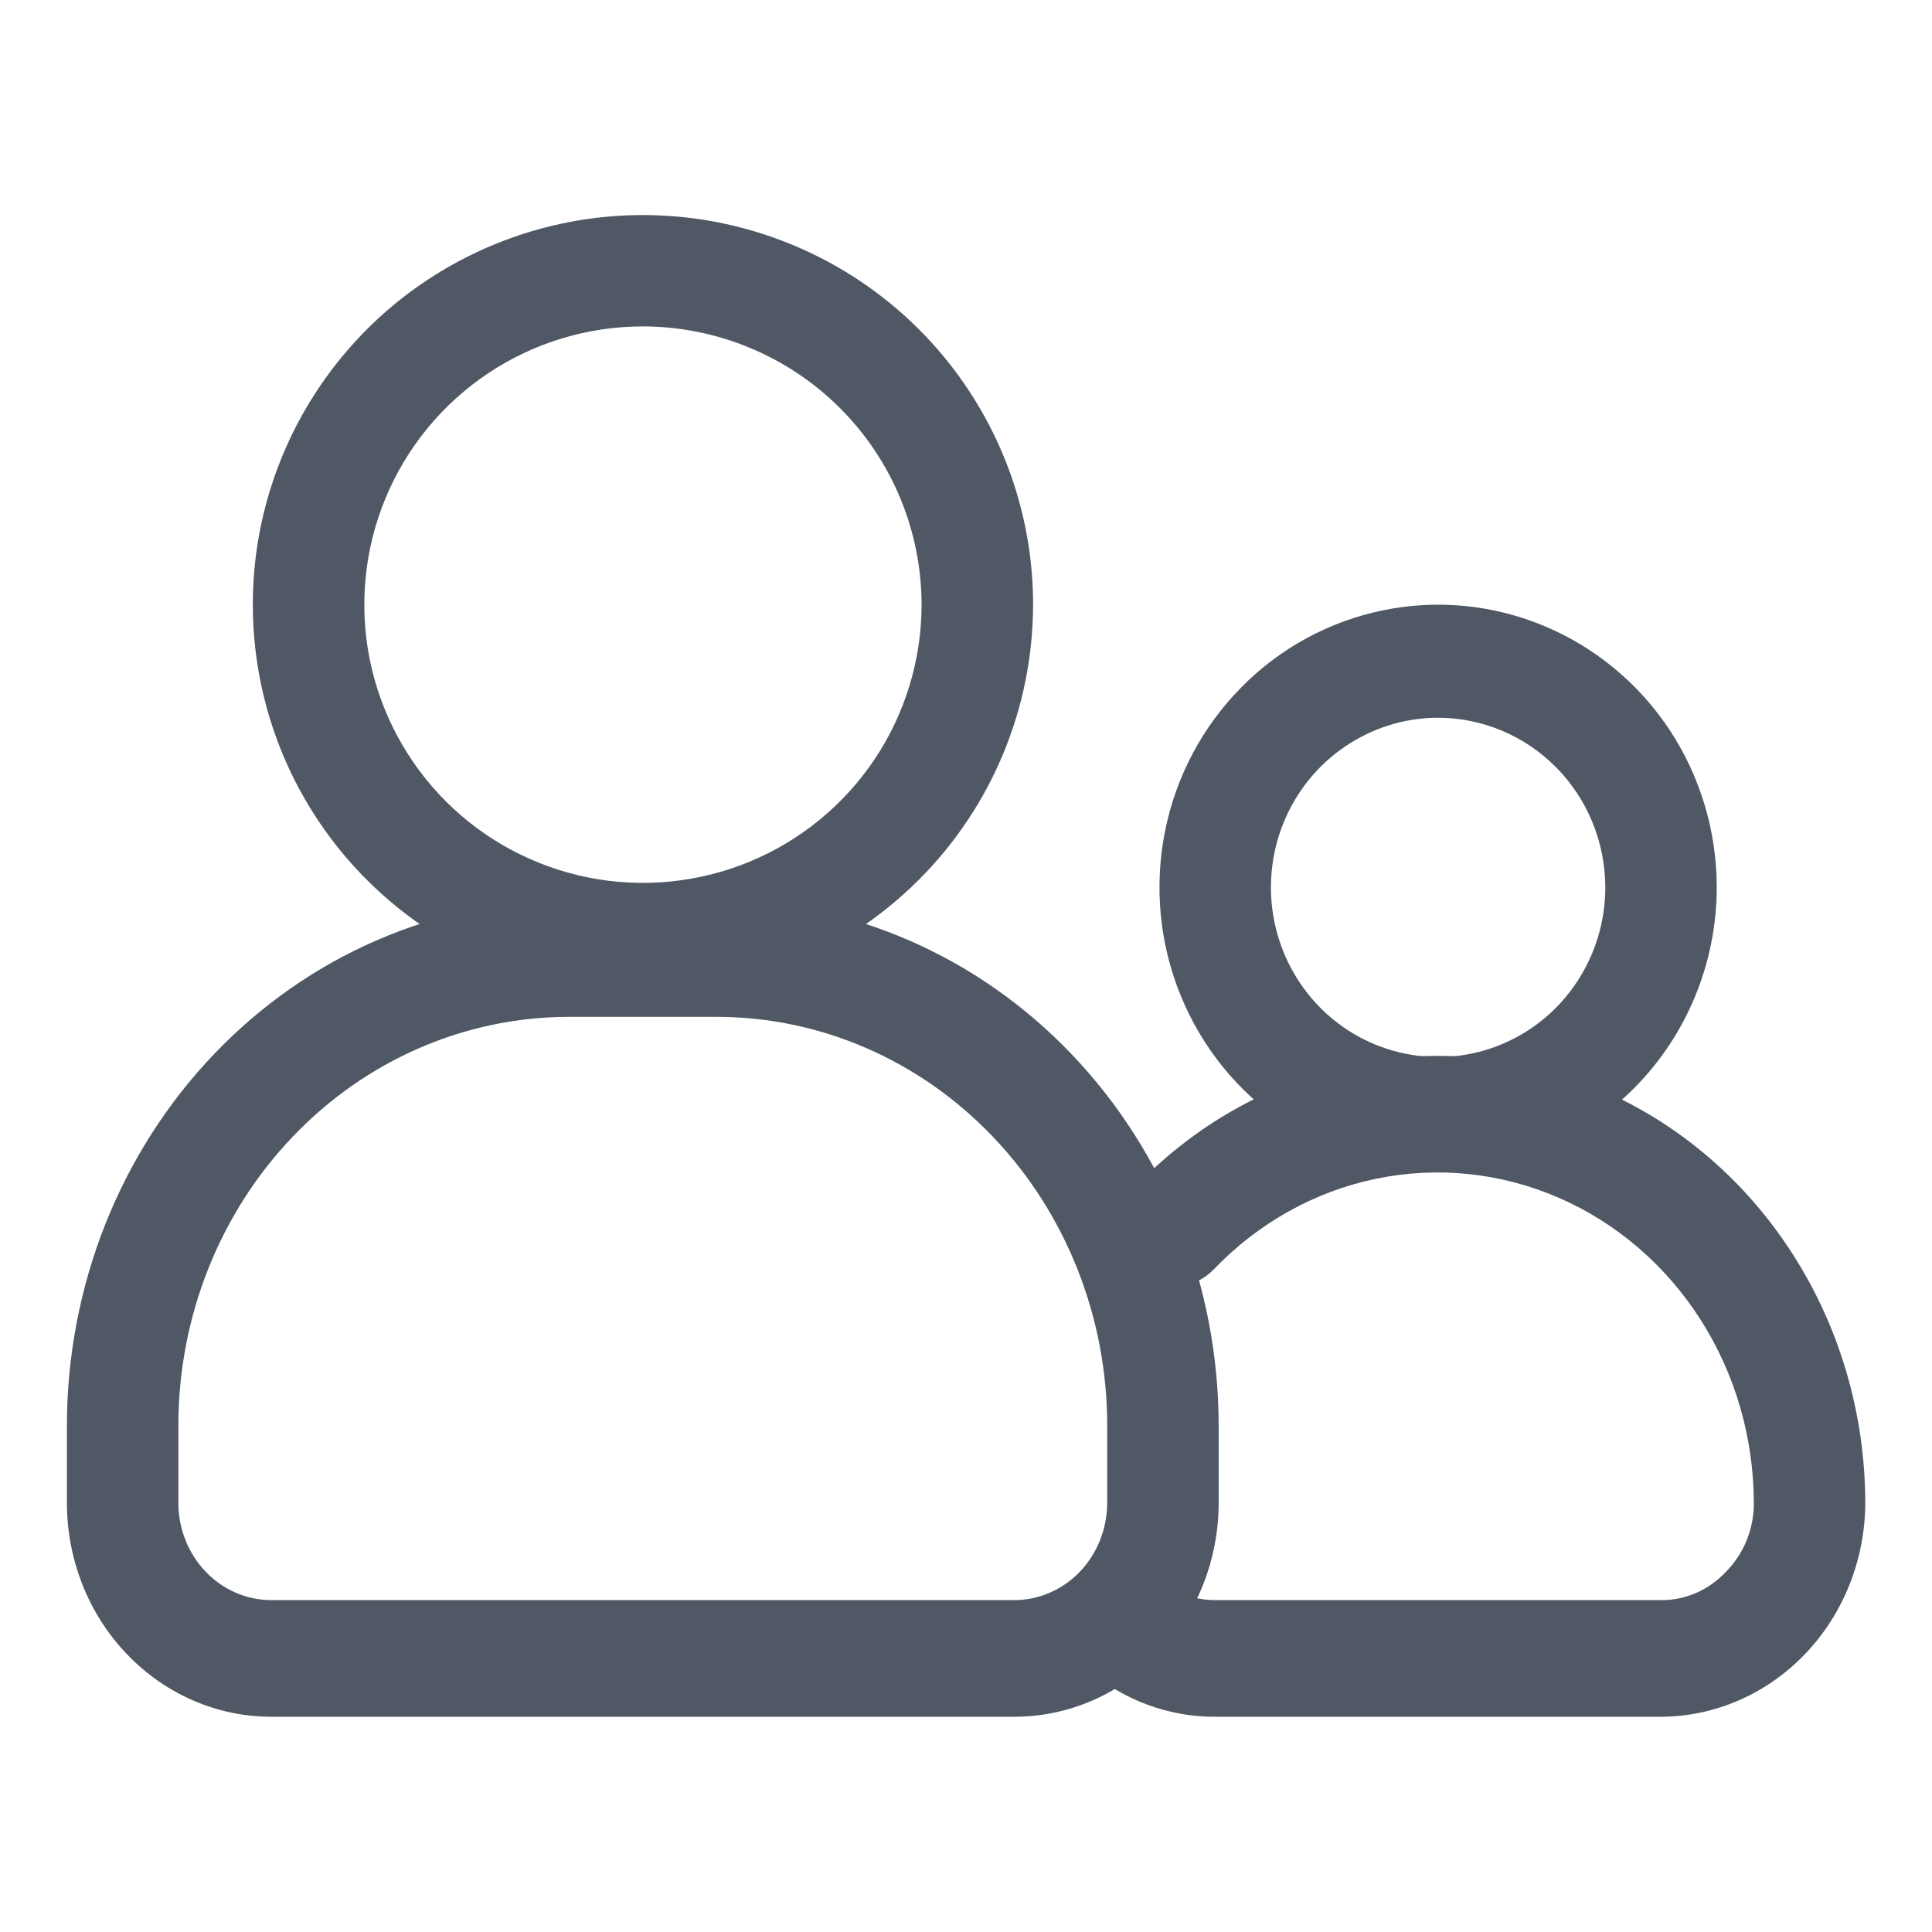 <svg width="22" height="22" viewBox="0 0 22 22" fill="none" xmlns="http://www.w3.org/2000/svg">
<path d="M11.55 19.549H3.089C2.472 19.549 1.88 19.292 1.444 18.835C1.007 18.379 0.762 17.76 0.762 17.114V16.228C0.764 14.644 1.366 13.124 2.437 12.004C3.507 10.883 4.959 10.253 6.473 10.251H8.166C9.68 10.253 11.132 10.883 12.202 12.004C13.273 13.124 13.875 14.644 13.877 16.228V17.114C13.877 17.76 13.631 18.379 13.195 18.835C12.759 19.292 12.167 19.549 11.55 19.549ZM6.473 11.579C5.295 11.581 4.166 12.071 3.334 12.943C2.501 13.814 2.032 14.996 2.031 16.228V17.114C2.031 17.407 2.143 17.689 2.341 17.896C2.539 18.104 2.808 18.22 3.089 18.221H11.55C11.831 18.22 12.099 18.104 12.298 17.896C12.496 17.689 12.607 17.407 12.608 17.114V16.228C12.607 14.996 12.138 13.814 11.305 12.943C10.473 12.071 9.343 11.581 8.166 11.579H6.473Z" fill="#4F5864"/>
<path d="M18.913 19.549H13.836C13.426 19.55 13.024 19.436 12.67 19.219C12.528 19.128 12.426 18.983 12.386 18.814C12.346 18.646 12.37 18.468 12.454 18.318C12.538 18.168 12.675 18.058 12.835 18.012C12.995 17.967 13.166 17.989 13.311 18.073C13.471 18.169 13.652 18.221 13.836 18.221H18.913C19.051 18.222 19.187 18.195 19.314 18.139C19.441 18.084 19.556 18.003 19.652 17.9C19.753 17.798 19.834 17.676 19.889 17.541C19.944 17.406 19.972 17.261 19.971 17.114C19.97 16.37 19.758 15.642 19.362 15.023C18.966 14.405 18.404 13.922 17.747 13.638C17.09 13.353 16.366 13.278 15.668 13.423C14.97 13.568 14.329 13.926 13.825 14.451C13.706 14.576 13.543 14.647 13.374 14.648C13.205 14.649 13.042 14.581 12.921 14.458C12.862 14.397 12.815 14.325 12.783 14.246C12.75 14.166 12.733 14.081 12.733 13.995C12.732 13.908 12.748 13.823 12.779 13.743C12.81 13.663 12.856 13.59 12.914 13.529L13.363 13.998L12.918 13.524C13.598 12.81 14.466 12.322 15.41 12.123C16.355 11.925 17.335 12.024 18.226 12.408C19.117 12.792 19.879 13.445 20.415 14.283C20.952 15.12 21.239 16.106 21.24 17.114C21.238 17.759 20.992 18.377 20.556 18.833C20.12 19.289 19.53 19.547 18.913 19.549Z" fill="#4F5864"/>
<path d="M7.321 11.321C6.443 11.321 5.584 11.061 4.853 10.573C4.123 10.086 3.553 9.393 3.217 8.583C2.881 7.772 2.793 6.88 2.964 6.02C3.136 5.159 3.559 4.369 4.18 3.748C4.801 3.128 5.593 2.706 6.455 2.534C7.316 2.363 8.209 2.451 9.021 2.787C9.833 3.123 10.527 3.691 11.015 4.421C11.503 5.15 11.764 6.008 11.764 6.885C11.762 8.061 11.294 9.189 10.461 10.02C9.628 10.852 8.499 11.32 7.321 11.321ZM7.321 3.717C6.694 3.717 6.08 3.902 5.558 4.251C5.037 4.599 4.63 5.094 4.39 5.673C4.15 6.252 4.087 6.889 4.209 7.503C4.332 8.118 4.634 8.682 5.078 9.126C5.521 9.569 6.087 9.87 6.702 9.993C7.318 10.115 7.956 10.052 8.536 9.812C9.115 9.573 9.611 9.166 9.96 8.645C10.308 8.124 10.494 7.512 10.494 6.885C10.493 6.045 10.159 5.24 9.564 4.646C8.969 4.052 8.162 3.718 7.321 3.717Z" fill="#4F5864"/>
<path d="M16.376 13.324C15.749 13.324 15.135 13.135 14.613 12.782C14.091 12.428 13.685 11.925 13.445 11.337C13.204 10.749 13.142 10.101 13.264 9.477C13.386 8.852 13.689 8.279 14.133 7.829C14.576 7.378 15.142 7.072 15.757 6.948C16.373 6.823 17.011 6.887 17.59 7.131C18.17 7.374 18.666 7.787 19.015 8.316C19.363 8.846 19.549 9.468 19.549 10.105C19.548 10.958 19.213 11.777 18.619 12.38C18.024 12.983 17.217 13.323 16.376 13.324ZM16.376 8.173C16 8.173 15.632 8.287 15.319 8.499C15.005 8.711 14.761 9.013 14.617 9.366C14.473 9.719 14.435 10.107 14.509 10.482C14.582 10.856 14.764 11.201 15.03 11.471C15.296 11.741 15.636 11.925 16.005 11.999C16.374 12.074 16.757 12.036 17.105 11.889C17.453 11.743 17.75 11.496 17.959 11.178C18.168 10.86 18.28 10.487 18.28 10.105C18.279 9.593 18.079 9.102 17.722 8.74C17.365 8.378 16.881 8.174 16.376 8.173Z" fill="#4F5864"/>
</svg>

